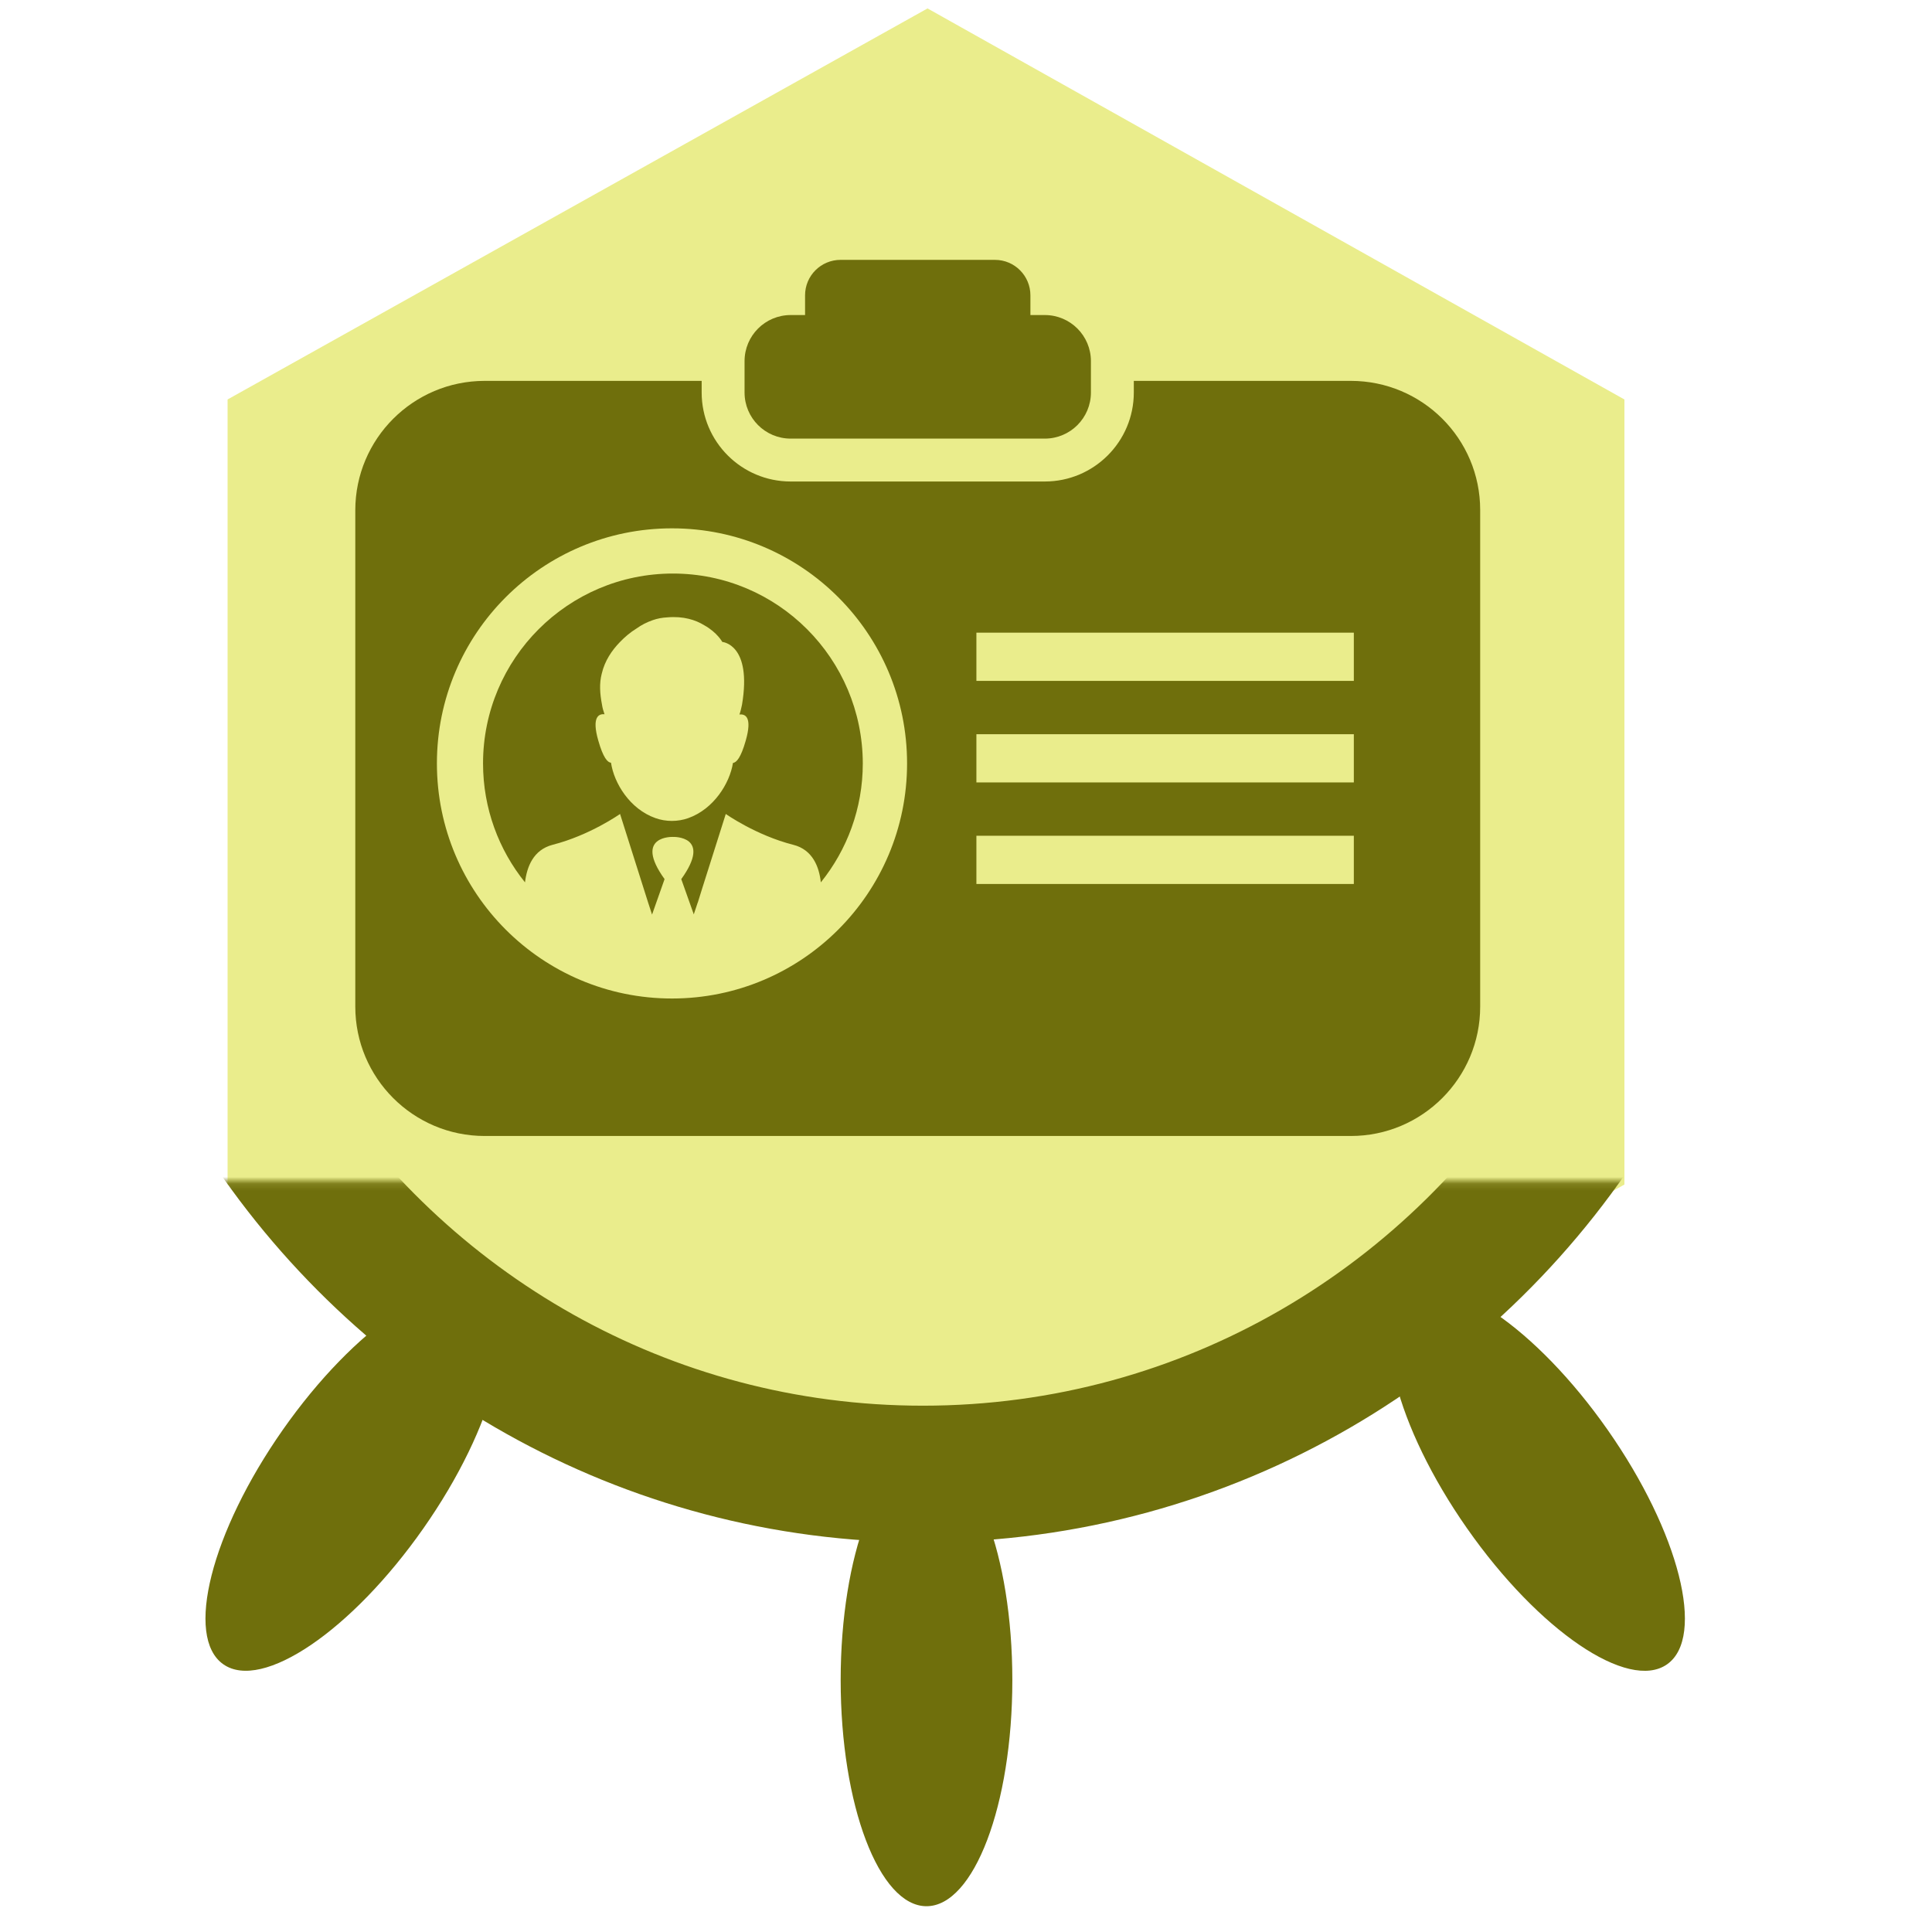 <?xml version="1.0" encoding="UTF-8"?>
<svg width="40" height="40" version="1.1" viewBox="0 0 40 40" xmlns="http://www.w3.org/2000/svg" xmlns:cc="http://creativecommons.org/ns#" xmlns:dc="http://purl.org/dc/elements/1.1/" xmlns:rdf="http://www.w3.org/1999/02/22-rdf-syntax-ns#"><defs><mask id="c" fill="#ffffff"><path d="m0 0h313.3v159.86h-313.3z" fill="#fff" fill-rule="evenodd"/></mask></defs><mask id="a" fill="#ffffff"><path d="m0 0h313.3v159.86h-313.3z" fill="#fff" fill-rule="evenodd"/></mask><mask id="b" fill="#ffffff"><path d="m0 0h313.3v159.86h-313.3z" fill="#fff" fill-rule="evenodd"/></mask><g><g transform="matrix(1 0 0 1 -42.265 -.081)"><g transform="matrix(.495 0 0 .495 5.076 3.213)"><g transform="matrix(1.776,0,0,1.776,-164.24,-70.425)"><g transform="translate(145.07,88.093)" fill="#eaed8c" stroke-width="3.24"><polygon class="st0" transform="matrix(.723 0 0 .703 -28.717 -125.97)" points="55.7 158 32.9 144.9 32.9 118.6 55.7 105.5 78.4 118.6 78.4 144.9" fill="#eaed8c"/></g><g transform="matrix(.158 0 0 .158 132.16 18.72)" fill="#005e20" fill-rule="evenodd"><g transform="matrix(1.078,0,0,-1.078,-10.799,451.79)"><g transform="matrix(.945 0 0 .945 8.696 2.702)" fill="#6f6f0c" mask="url(#c)"><path transform="rotate(35,137.93,151.55)" d="m203.46 95.688c6.936 0 12.559-14.809 12.559-33.077s-5.623-33.077-12.559-33.077-12.559 14.809-12.559 33.077 5.623 33.077 12.559 33.077z"/><path transform="matrix(-.819 .574 .574 .819 58.085 47.705)" d="m30.142 95.688c6.936 0 12.559-14.809 12.559-33.077s-5.623-33.077-12.559-33.077c-6.936 0-12.559 14.809-12.559 33.077s5.623 33.077 12.559 33.077z"/><path d="m153.24 119.95c-6.936 0-12.559-14.809-12.559-33.077s5.623-33.077 12.559-33.077c6.936 0 12.559 14.809 12.559 33.077s-5.623 33.077-12.559 33.077z"/></g><path transform="matrix(.945 0 0 .945 8.696 2.702)" d="m251.47 173.1c-20.23-33.61-56.89-56.068-98.756-56.068-40.721 0-76.516 21.246-97.059 53.335" fill="none" mask="url(#c)" stroke="#6f6f0c" stroke-width="19.999"/></g></g></g></g></g><g transform="matrix(.048 0 0 .048 7.356 2.805)" fill="#6f6f0c"><g fill="#6f6f0c"><path d="m137 188.95c-45.2 0-81.9 36.7-81.9 81.9 0 19.4 6.8 37.3 18.1 51.3 0.8-6.6 3.5-14 11.9-16.2 16.1-4.1 29.1-13.3 29.1-13.3l12.1 38.2 1.7 5.2 5.4-15.3c-13.6-18.9 3.6-18.2 3.6-18.2s17.2-0.7 3.6 18.2l5.4 15.2 1.7-5.1v0.1l1.9-6.1 10.2-32.2s13 9.2 29.1 13.3c8.4 2.1 11.2 9.6 11.9 16.2 11.3-14 18.1-31.9 18.1-51.3-0.1-45.2-36.7-81.9-81.9-81.9zm31.4 72.1c-2.1 7.4-4 9.4-5.5 9.6-1.4 8.8-8.3 19.9-19.3 23.8-4.5 1.6-9.6 1.6-14.1 0-11.1-3.9-17.9-15.1-19.2-23.9-1.5-0.1-3.4-2.2-5.5-9.6-2.9-10.1 0.2-11.6 2.7-11.3-0.5-1.4-0.9-2.8-1.1-4.2-0.9-4.7-1.2-9.1-0.1-13.3 1.3-5.6 4.4-10.1 7.8-13.6 2.2-2.3 4.6-4.3 7.2-5.9 2.1-1.5 4.4-2.7 7-3.6 2-0.7 4.1-1.1 6.3-1.2 6.9-0.6 12.2 1.1 15.9 3.4 5.6 3.1 7.8 7.2 7.8 7.2s12.9 0.9 8.5 27.1c-0.3 1.4-0.6 2.8-1.1 4.2 2.6-0.3 5.6 1.2 2.7 11.3z"/><path d="m187.8 130.75h109.6c11 0 19.9-8.9 19.9-19.9v-13.5c0-11-8.9-19.9-19.9-19.9h-6.2v-8.5c0-8.4-6.8-15.3-15.3-15.3h-66.6c-8.4 0-15.3 6.8-15.3 15.3v8.5h-6.2c-11 0-19.9 8.9-19.9 19.9v13.5c0 11 8.9 19.9 19.9 19.9z"/><path d="m429.4 105.85h-93.6v5c0 21.2-17.2 38.4-38.4 38.4h-109.6c-21.2 0-38.4-17.2-38.4-38.4v-5h-93.6c-30.8 0-55.8 25-55.8 55.8v214.1c0 30.8 25 55.8 55.8 55.8h373.6c30.8 0 55.8-25 55.8-55.8v-214.2c0-30.8-25-55.7-55.8-55.7zm-292.8 266.4c-56 0-101.4-45.4-101.4-101.4s45.4-101.4 101.4-101.4 101.4 45.4 101.4 101.4-45.4 101.4-101.4 101.4zm294.1-49.4h-162.8v-20.8h162.8zm0-43.8h-162.8v-20.8h162.8zm0-43.8h-162.8v-20.8h162.8z"/></g></g></g></svg>
